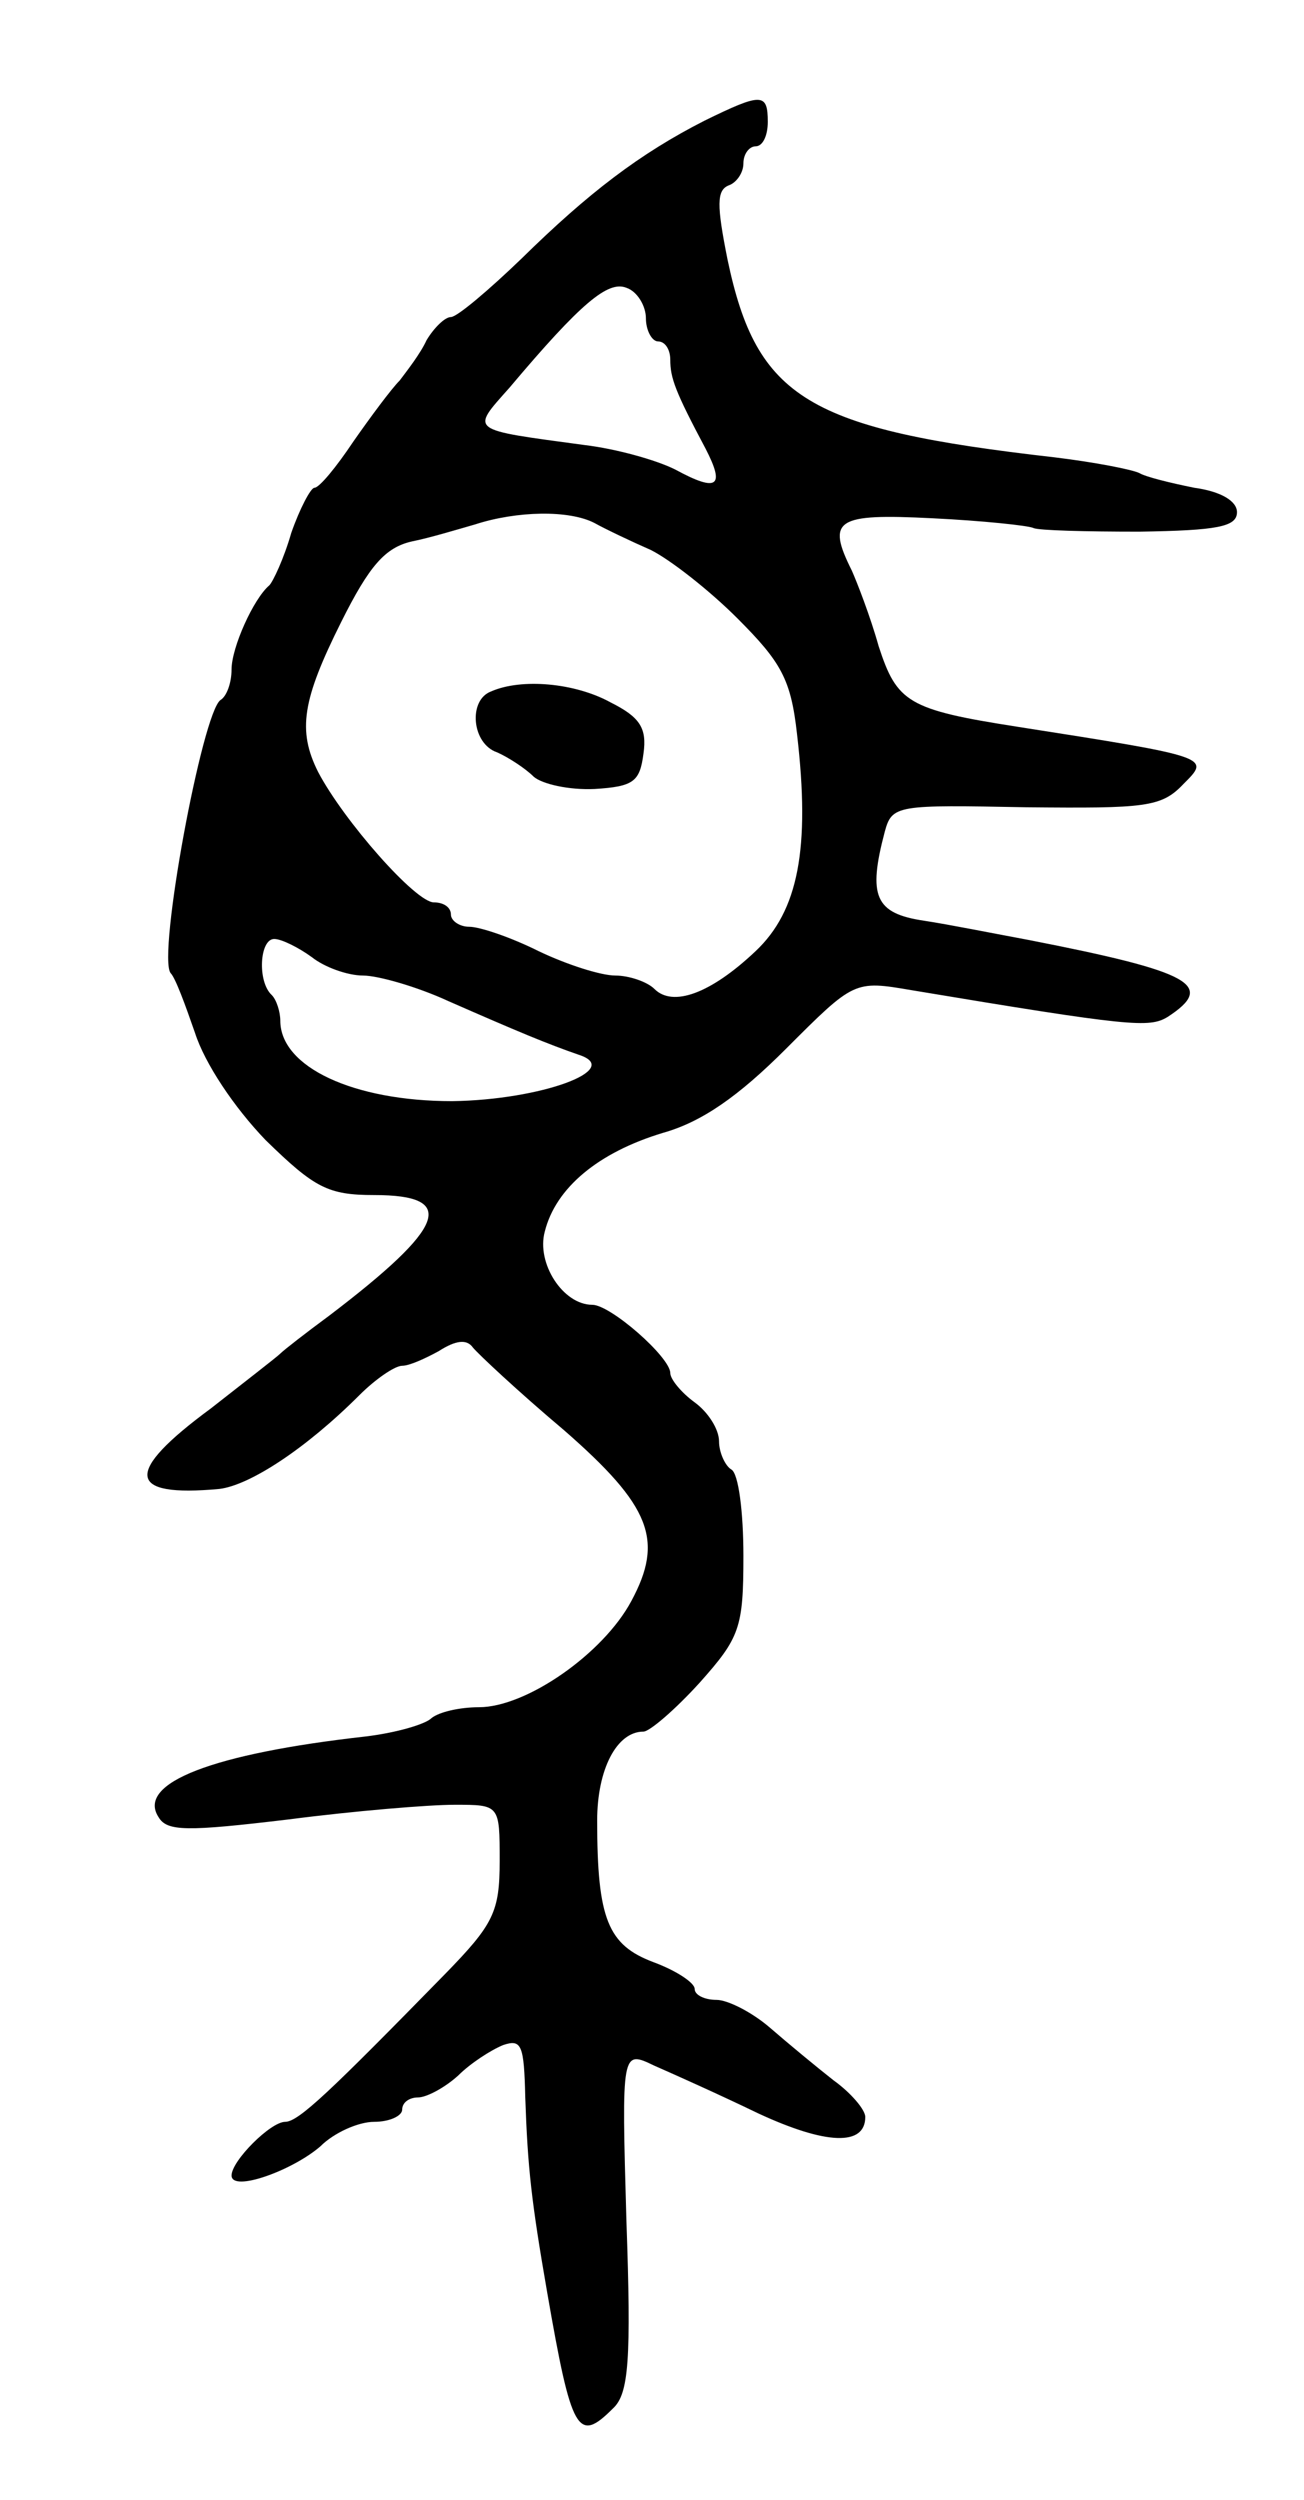 <svg version="1.0" xmlns="http://www.w3.org/2000/svg"
 width="107pt" height="205pt" viewBox="0 0 107 205"
 preserveAspectRatio="xMidYMid meet">
<g transform="translate(0,205) scale(0.1,-0.1)"
fill="#000000" stroke="none">
<path d="M578 1951 c-53 -27 -95 -59 -150 -113 -27 -26 -53 -48 -58 -48 -5 0
-14 -9 -20 -19 -5 -11 -16 -25 -22 -33 -7 -7 -24 -30 -38 -50 -14 -21 -28 -38
-32 -38 -3 0 -12 -17 -19 -37 -6 -21 -15 -40 -18 -43 -13 -11 -31 -51 -31 -69
0 -11 -4 -22 -9 -25 -15 -10 -52 -210 -41 -224 4 -4 12 -26 20 -49 8 -25 32
-61 58 -88 40 -39 51 -45 89 -45 69 0 59 -26 -37 -99 -19 -14 -37 -28 -40 -31
-3 -3 -29 -23 -57 -45 -72 -53 -69 -73 7 -66 25 3 71 33 115 77 13 13 29 24
35 24 6 0 19 6 30 12 14 9 23 10 28 3 4 -5 37 -36 75 -68 71 -62 82 -90 55
-140 -23 -43 -86 -87 -125 -87 -16 0 -33 -4 -39 -9 -5 -5 -29 -12 -54 -15
-125 -14 -188 -38 -170 -66 7 -12 23 -12 107 -2 54 7 115 12 136 12 37 0 37 0
37 -46 0 -42 -5 -52 -45 -93 -94 -96 -120 -121 -131 -121 -12 0 -44 -32 -44
-44 0 -14 50 4 73 24 11 11 31 20 44 20 13 0 23 5 23 10 0 6 6 10 13 10 7 0
22 8 33 18 10 10 27 21 37 25 15 5 17 0 18 -43 2 -58 5 -85 18 -160 20 -115
25 -124 54 -95 13 12 15 40 11 154 -4 140 -4 140 23 127 16 -7 54 -24 85 -39
56 -26 88 -27 88 -3 0 6 -12 20 -26 30 -14 11 -37 30 -52 43 -15 13 -35 23
-44 23 -10 0 -18 4 -18 9 0 5 -15 15 -34 22 -37 14 -46 35 -46 116 0 42 16 73
38 73 5 0 26 18 46 40 33 37 36 45 36 104 0 36 -4 68 -10 71 -5 3 -10 14 -10
23 0 10 -9 24 -20 32 -11 8 -20 19 -20 24 0 13 -49 56 -64 56 -24 0 -46 34
-39 60 9 36 44 65 97 81 32 9 62 30 101 69 56 56 56 56 103 48 180 -30 195
-31 210 -22 40 26 20 37 -113 63 -27 5 -67 13 -87 16 -40 6 -46 20 -32 73 6
22 10 22 116 20 98 -1 111 0 129 19 22 22 24 22 -136 47 -90 14 -99 20 -114
66 -7 25 -18 53 -22 62 -21 42 -13 47 66 43 41 -2 79 -6 83 -8 4 -2 43 -3 87
-3 64 1 80 4 80 16 0 9 -13 17 -35 20 -20 4 -40 9 -45 12 -6 3 -37 9 -70 13
-202 23 -244 48 -268 162 -9 45 -9 57 1 61 6 2 12 10 12 18 0 8 5 14 10 14 6
0 10 9 10 20 0 24 -5 24 -52 1z m-48 -162 c0 -10 5 -19 10 -19 6 0 10 -7 10
-15 0 -15 4 -26 29 -73 16 -31 10 -36 -25 -17 -16 8 -49 17 -74 20 -96 13 -94
11 -62 47 59 70 81 88 96 82 9 -3 16 -15 16 -25z m-42 -168 c9 -5 30 -15 46
-22 16 -8 48 -33 71 -56 36 -36 44 -50 49 -95 11 -94 1 -145 -34 -178 -37 -35
-68 -46 -83 -31 -6 6 -21 11 -32 11 -12 0 -40 9 -63 20 -22 11 -48 20 -57 20
-8 0 -15 5 -15 10 0 6 -6 10 -14 10 -15 0 -74 67 -95 107 -17 34 -13 59 19
123 23 46 36 61 58 66 15 3 38 10 52 14 34 11 77 12 98 1z m-232 -356 c10 -8
29 -15 42 -15 12 0 44 -9 70 -21 57 -25 81 -35 107 -44 37 -12 -31 -37 -104
-38 -81 0 -141 28 -141 66 0 7 -3 17 -7 21 -12 11 -10 46 2 46 6 0 20 -7 31
-15z"/>
<path d="M403 1483 c-19 -7 -16 -43 5 -50 9 -4 23 -13 30 -20 7 -6 29 -11 50
-10 32 2 37 6 40 29 3 21 -3 30 -27 42 -29 16 -73 20 -98 9z"/>
</g>
</svg>
